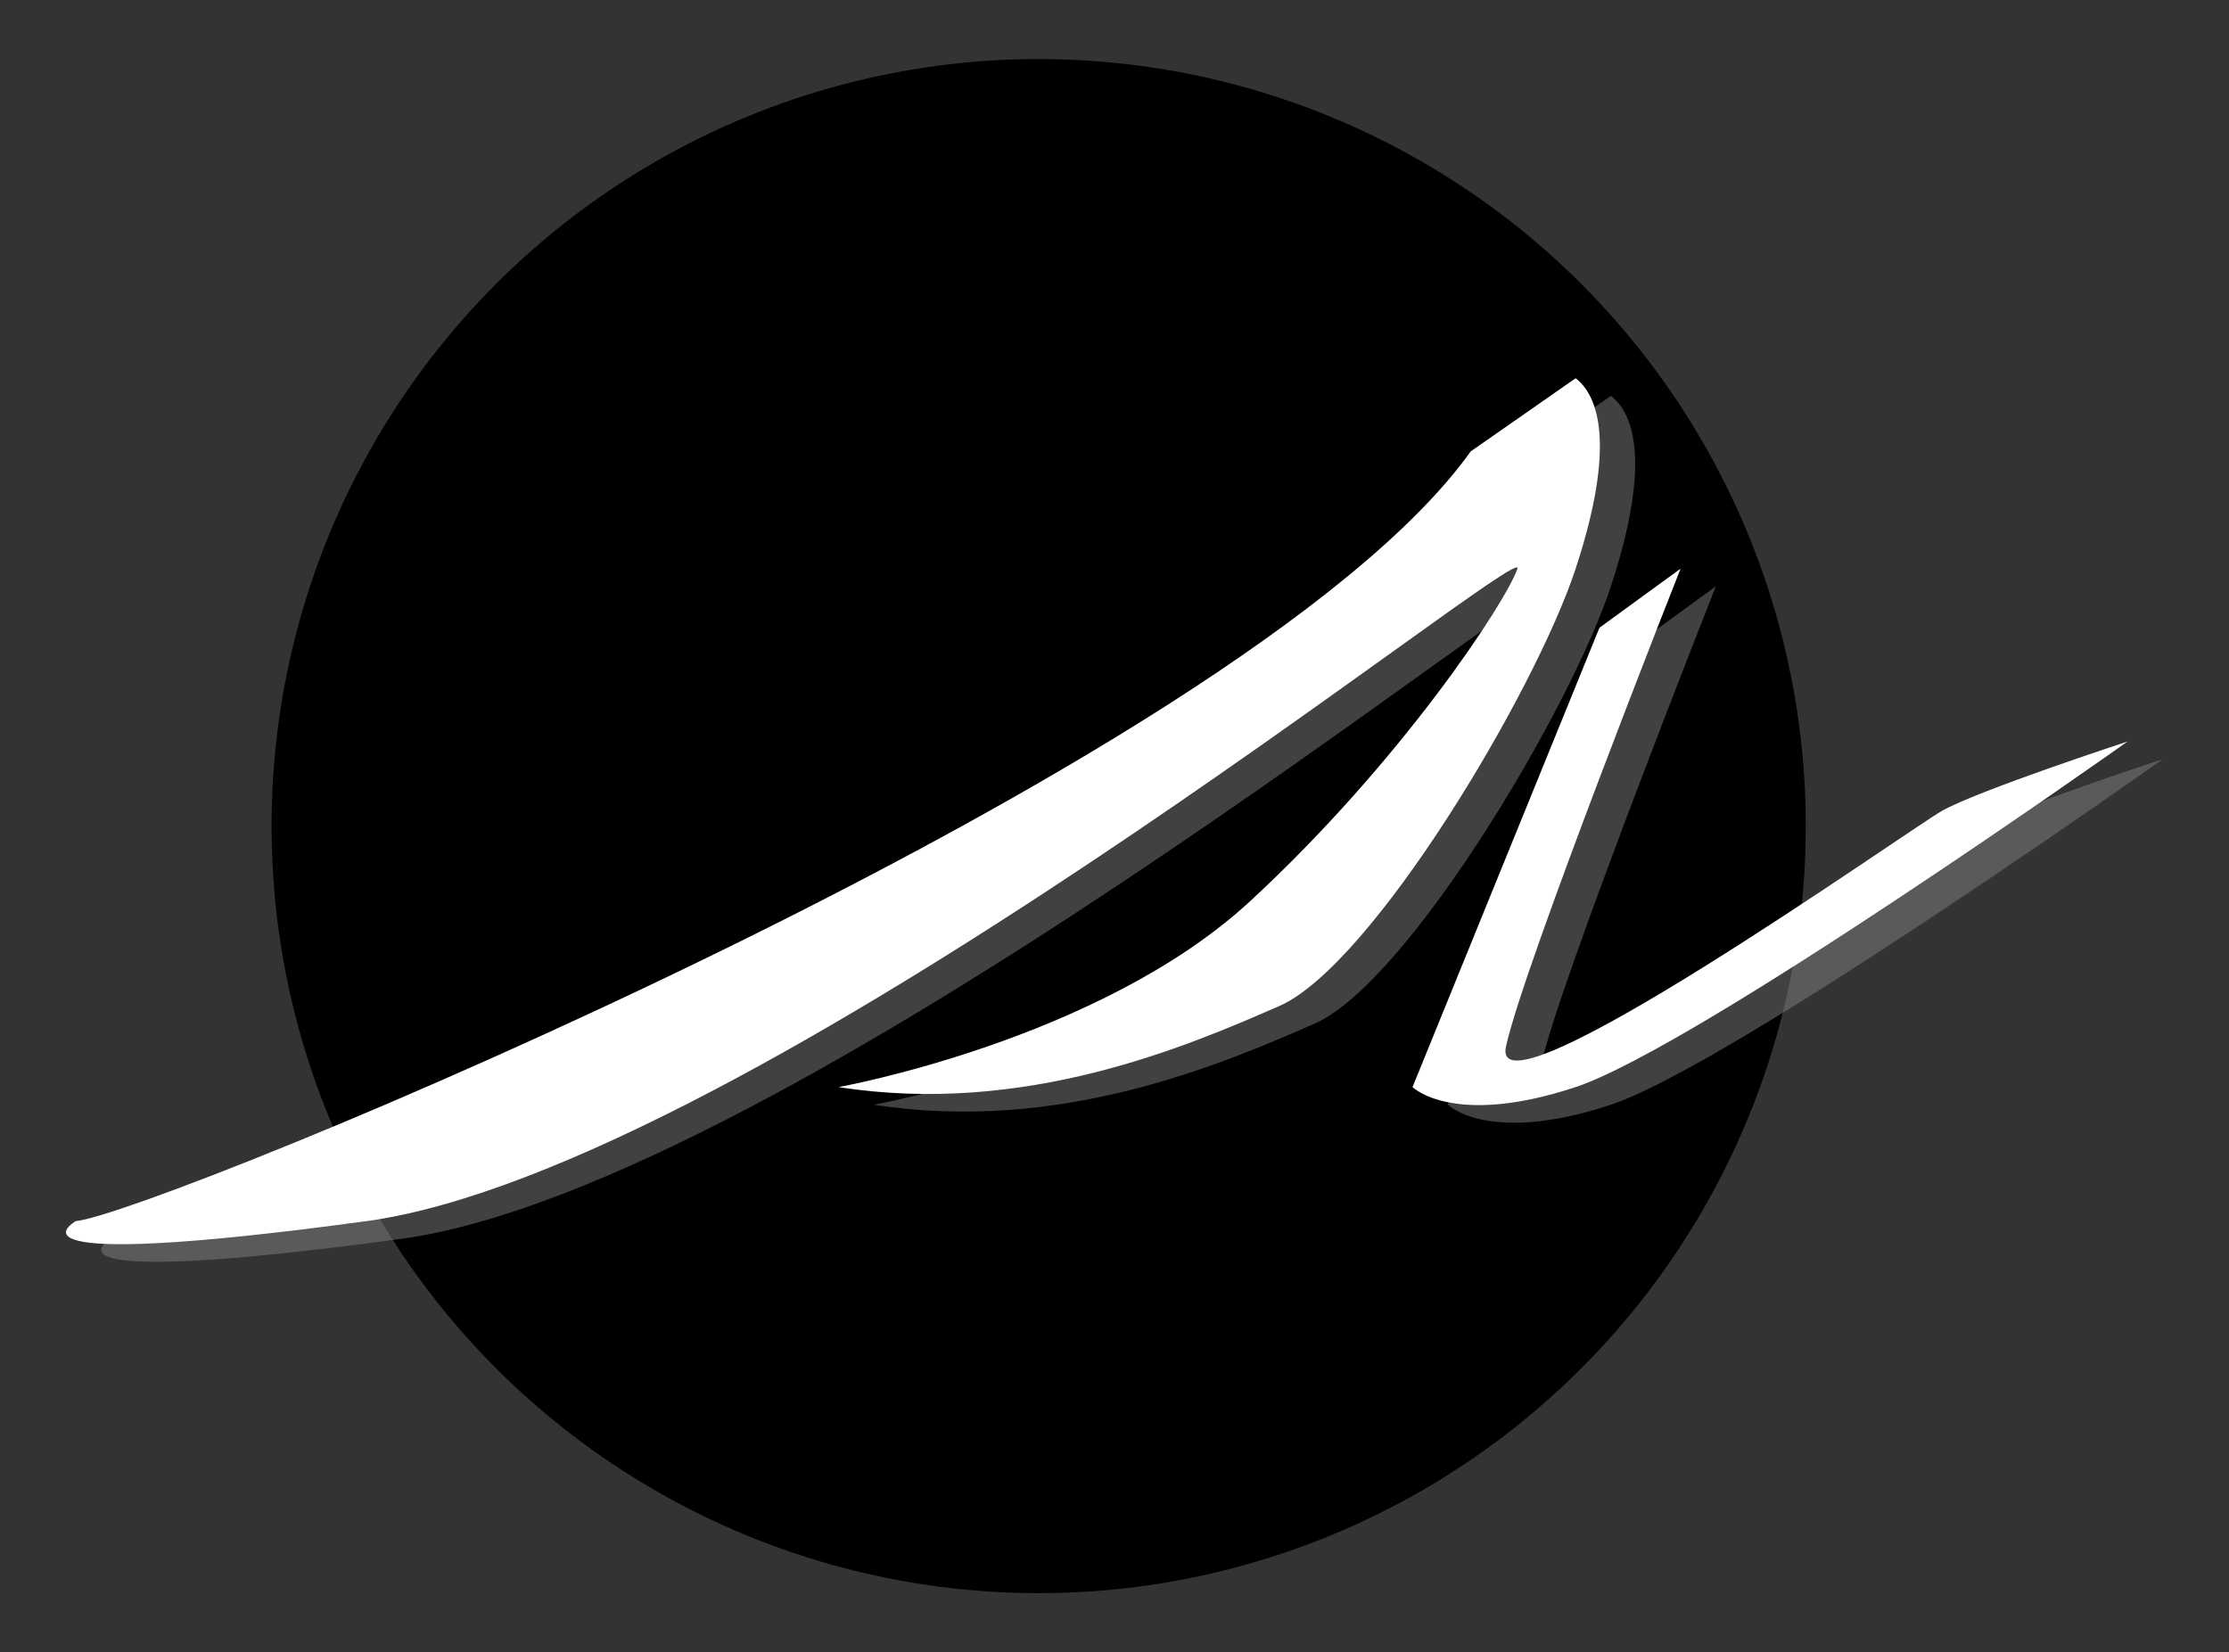 <?xml version="1.0" encoding="utf-8"?>
<!-- Generator: Adobe Illustrator 22.1.0, SVG Export Plug-In . SVG Version: 6.00 Build 0)  -->
<svg version="1.1" id="Layer_1" xmlns="http://www.w3.org/2000/svg" xmlns:xlink="http://www.w3.org/1999/xlink" x="0px" y="0px"
	 viewBox="0 0 252.8 187.4" style="enable-background:new 0 0 252.8 187.4;" xml:space="preserve">
<rect x="0" y="0" width="252.8" height="187.4" fill="#333333" stroke="none"/>
<style type="text/css">
	.st0{opacity:0.5;}
	.st1{fill:#808285;}
	.st2{fill:#FFFFFF;}
</style>
<circle cx="117.8" cy="93.7" r="87"/>
<g class="st0">
	<path class="st1" d="M12.6,140.5c8.6-0.7,132.5-51.3,158.2-87.3l11.9-8.3c2.6,2,4.6,7.6,0,21.6s-23.1,45-33.6,49.6
		c-10.5,4.6-28.9,12.5-50,9.2c0,0,29.6-5.3,46.7-21.1s29-33.9,30.3-37.7c1.3-3.8-87,68-130.5,74C2.1,146.4,12.6,140.5,12.6,140.5z"
		/>
	<path class="st1" d="M185.4,73.2l-21.2,52.1c0,0,4.6,4.6,18.5,0c13.8-4.6,62.6-39.2,62.6-39.2s-17.1,5.6-21.1,7.9
		s-51.4,35.9-49.4,26.7s19.8-54.2,19.8-54.2L185.4,73.2z"/>
</g>
<path class="st2" d="M8.6,138.5c8.6-0.7,132.5-51.3,158.2-87.3l11.9-8.3c2.6,2,4.6,7.6,0,21.6s-23.1,45-33.6,49.6
	c-10.5,4.6-28.9,12.5-50,9.2c0,0,29.6-5.3,46.7-21.1s29-33.9,30.3-37.7s-87,68-130.5,74C-1.9,144.4,8.6,138.5,8.6,138.5z"/>
<path class="st2" d="M181.4,71.2l-21.2,52.1c0,0,4.6,4.6,18.5,0c13.8-4.6,62.6-39.2,62.6-39.2s-17.1,5.6-21.1,7.9
	s-51.4,35.9-49.4,26.7s19.8-54.2,19.8-54.2L181.4,71.2z"/>
</svg>
